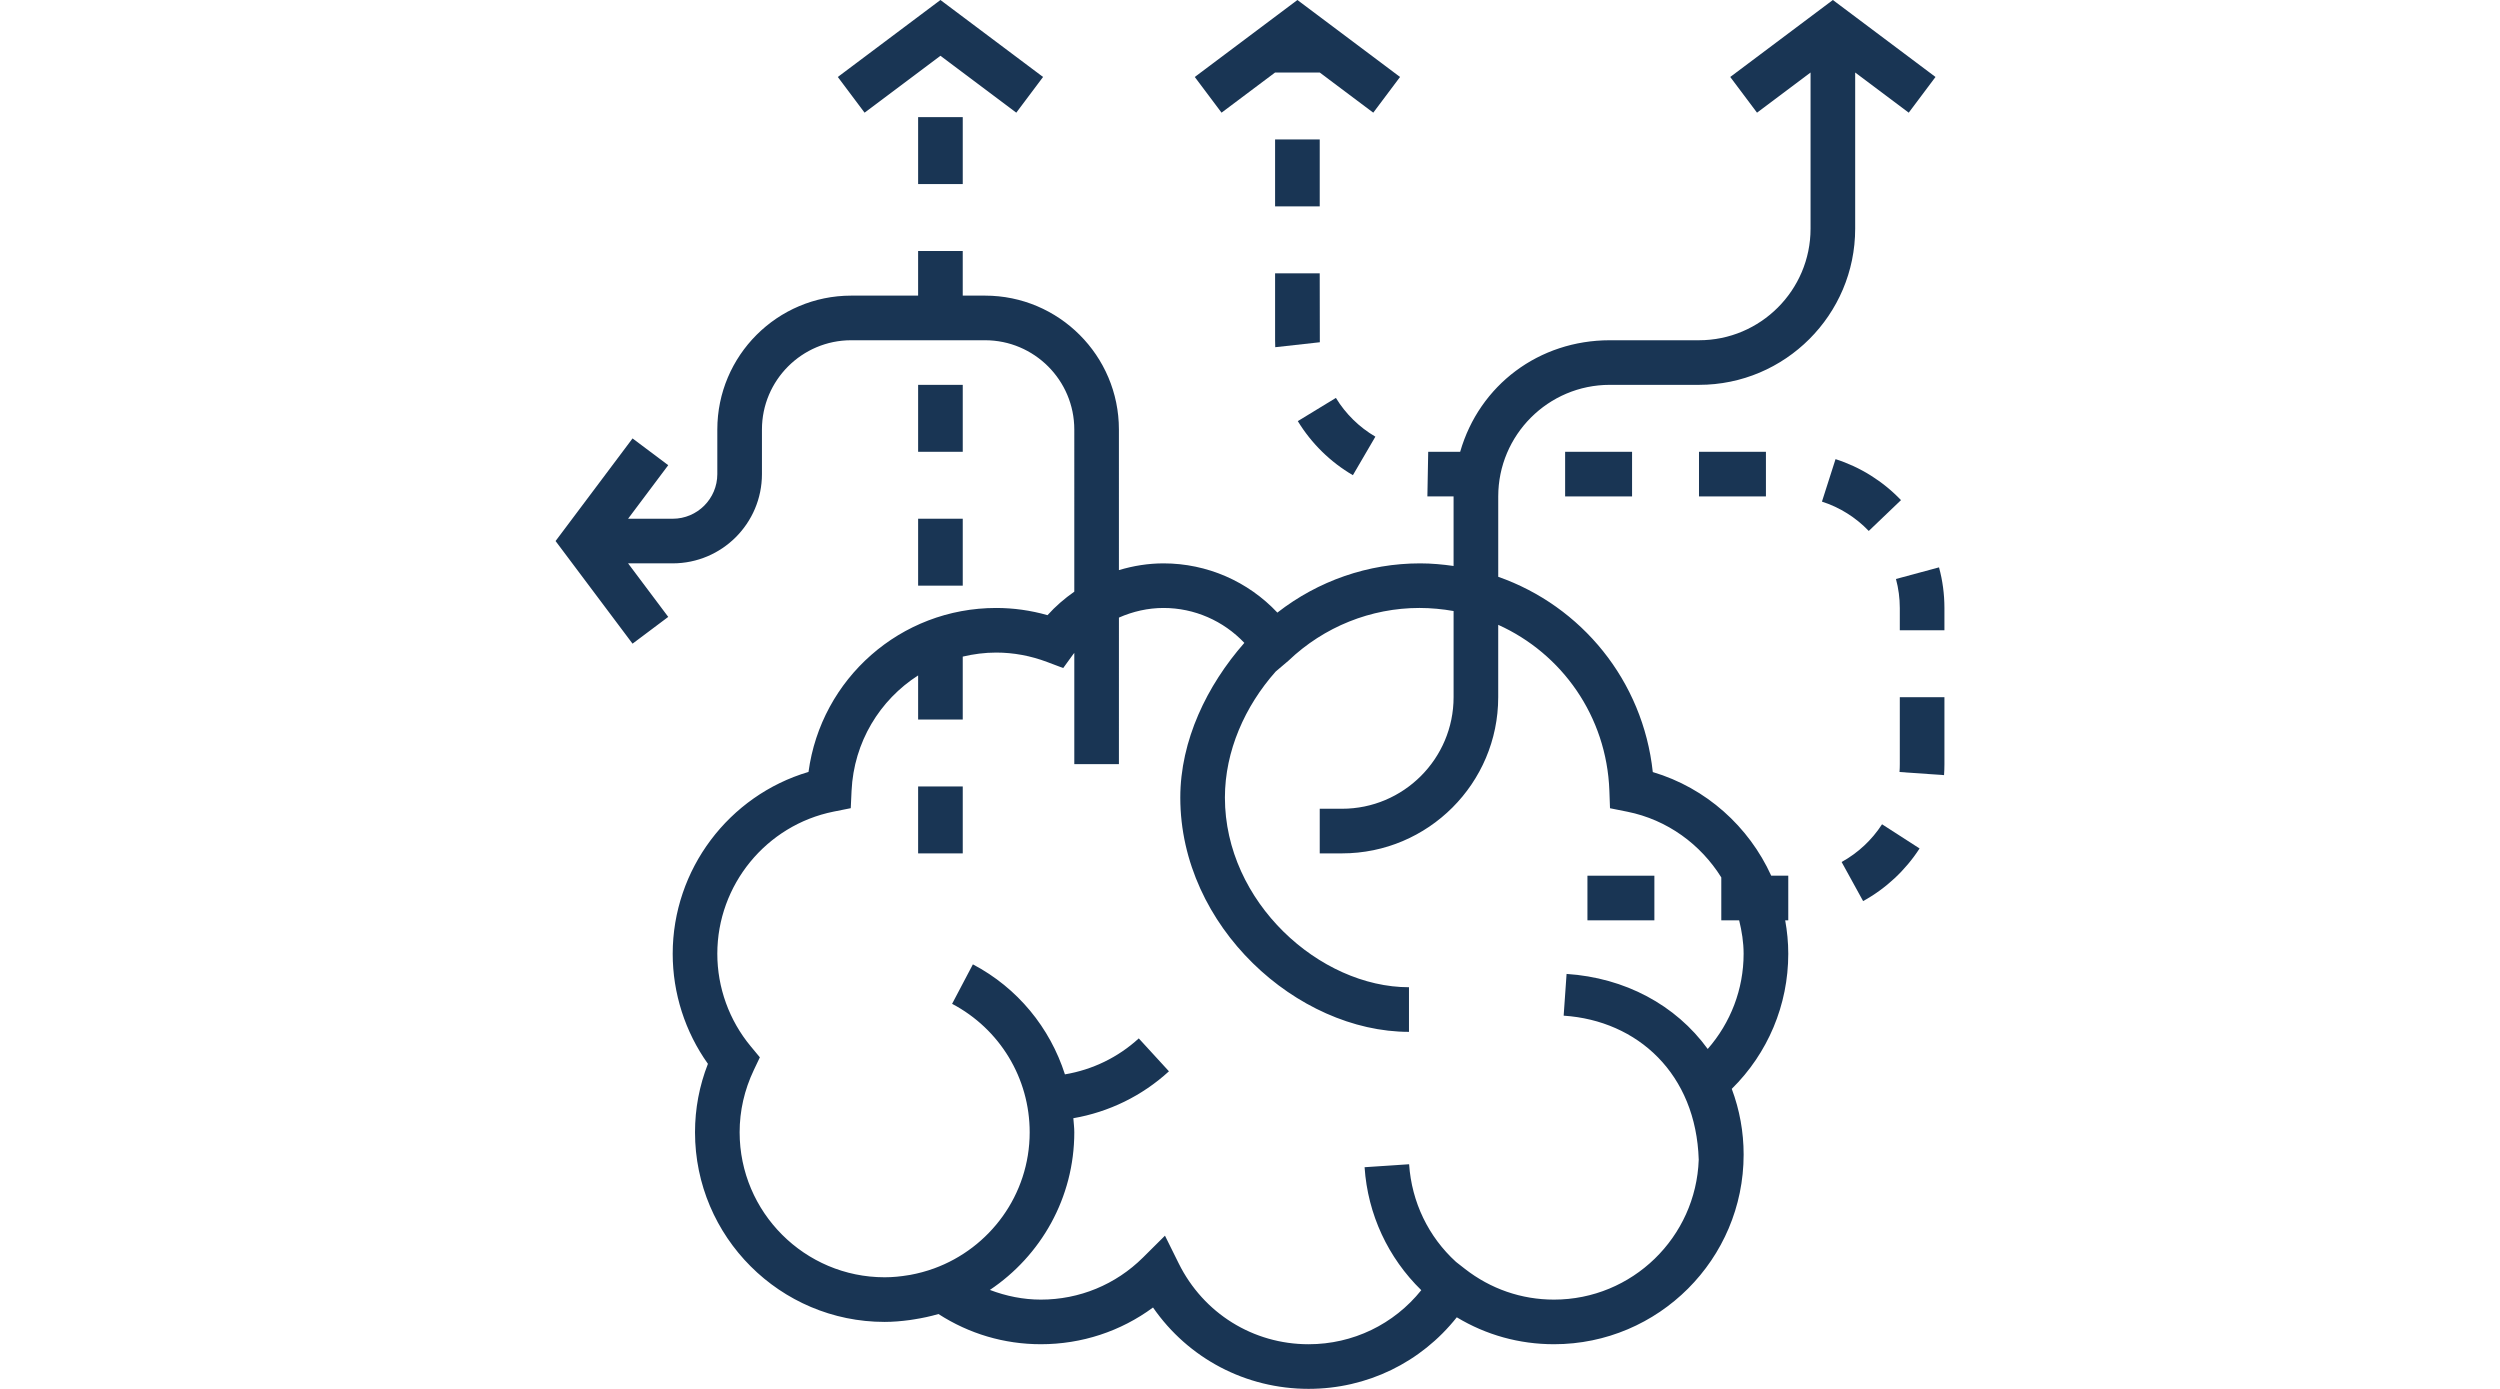 <?xml version="1.0" encoding="utf-8"?>
<!-- Generator: Adobe Illustrator 16.0.0, SVG Export Plug-In . SVG Version: 6.00 Build 0)  -->
<!DOCTYPE svg PUBLIC "-//W3C//DTD SVG 1.1//EN" "http://www.w3.org/Graphics/SVG/1.1/DTD/svg11.dtd">
<svg version="1.1" id="Layer_1" xmlns="http://www.w3.org/2000/svg" xmlns:xlink="http://www.w3.org/1999/xlink" x="0px" y="0px"
	 width="255.121px" height="141.73px" viewBox="0 0 255.121 141.73" enable-background="new 0 0 255.121 141.73"
	 xml:space="preserve">
<g>
	<g>
		<g>
			<path fill="#193554" d="M189.318,23.338V7.399l5.465,4.099l2.731-3.644L187.041,0l-10.473,7.855l2.732,3.643l5.464-4.098v15.938
				c0,6.277-5.106,11.384-11.384,11.384h-9.107c-7.203,0-13.299,4.554-15.266,11.384h-3.261l-0.084,4.554h2.673v7.097
				c-1.118-0.159-2.252-0.266-3.416-0.266c-5.295,0-10.387,1.769-14.566,5.024c-2.989-3.18-7.177-5.024-11.616-5.024
				c-1.56,0-3.089,0.248-4.554,0.688V43.829c0-7.534-6.126-13.661-13.66-13.661h-2.277v-4.553h-4.554v4.553h-6.83
				c-7.534,0-13.661,6.127-13.661,13.661v4.554c0,2.511-2.042,4.554-4.554,4.554h-4.553l4.098-5.465L64.55,44.74l-7.855,10.472
				l7.855,10.474l3.643-2.732l-4.098-5.464h4.553c5.023,0,9.107-4.085,9.107-9.107v-4.554c0-5.022,4.085-9.107,9.107-9.107h13.661
				c5.022,0,9.107,4.085,9.107,9.107V60.38c-0.99,0.692-1.913,1.487-2.732,2.397c-1.714-0.489-3.472-0.735-5.236-0.735
				c-9.768,0-17.875,7.223-19.155,16.732c-8.124,2.402-13.859,9.95-13.859,18.558c0,4.03,1.268,7.967,3.595,11.231
				c-0.876,2.238-1.318,4.581-1.318,6.983c0,10.671,8.682,19.353,19.353,19.353c0.863,0,1.707-0.077,2.541-0.187
				c0.157-0.021,0.314-0.048,0.471-0.073c0.843-0.132,1.671-0.307,2.478-0.546c3.13,2.021,6.716,3.083,10.448,3.083
				c4.174,0,8.149-1.314,11.448-3.748c3.588,5.183,9.446,8.302,15.874,8.302c5.97,0,11.469-2.691,15.125-7.302
				c2.993,1.806,6.379,2.748,9.92,2.748c10.671,0,19.352-8.681,19.352-19.353c0-2.304-0.406-4.554-1.211-6.707
				c3.682-3.629,5.766-8.563,5.766-13.784c0-1.161-0.114-2.302-0.314-3.415h0.314v-4.554h-1.74
				c-2.281-5.014-6.639-8.955-12.085-10.576c-1.001-9.332-7.283-16.943-15.772-19.926v-8.203c0-6.277,5.105-11.385,11.383-11.385
				h9.107C182.167,39.274,189.318,32.123,189.318,23.338z M164.234,80.682l0.064,1.797l1.762,0.353
				c4.096,0.822,7.491,3.338,9.595,6.705v4.381h1.823c0.27,1.106,0.455,2.24,0.455,3.415c0,3.615-1.322,7.035-3.663,9.713
				c-3.274-4.509-8.458-7.266-14.403-7.659l-0.298,4.26c7.563,0.499,13.511,5.954,13.784,14.692
				c-0.273,7.921-6.785,14.284-14.771,14.284c-3.315,0-6.46-1.086-9.092-3.14l-0.908-0.71c-2.805-2.555-4.526-6.098-4.783-9.964
				l-4.545,0.303c0.32,4.82,2.406,9.249,5.787,12.548c-2.795,3.485-6.974,5.517-11.504,5.517c-5.654,0-10.733-3.16-13.251-8.249
				l-1.402-2.83l-2.242,2.229c-2.792,2.769-6.494,4.296-10.426,4.296c-1.801,0-3.545-0.359-5.2-0.988
				c5.191-3.475,8.615-9.387,8.615-16.088c0-0.484-0.063-0.956-0.098-1.435c3.622-0.628,7.008-2.268,9.756-4.787l-3.078-3.358
				c-2.122,1.944-4.736,3.201-7.536,3.67c-1.523-4.754-4.82-8.818-9.392-11.227l-2.122,4.029c4.884,2.575,7.917,7.596,7.917,13.107
				c0,6.389-4.078,11.828-9.761,13.897c-0.801,0.29-1.614,0.508-2.432,0.658c-0.055,0.009-0.109,0.016-0.164,0.025
				c-0.812,0.139-1.628,0.218-2.443,0.218c-8.16,0-14.799-6.639-14.799-14.799c0-2.19,0.485-4.318,1.441-6.334l0.624-1.312
				l-0.929-1.12c-2.202-2.65-3.413-6.004-3.413-9.448c0-7.026,4.993-13.128,11.872-14.508l1.746-0.349l0.082-1.776
				c0.232-4.977,2.887-9.271,6.792-11.773v4.5h4.554v-6.419c1.097-0.26,2.238-0.412,3.415-0.412c1.76,0,3.515,0.326,5.209,0.966
				l1.628,0.614l1.02-1.407c0.034-0.048,0.075-0.089,0.112-0.137v11.348h4.553V63.025c1.423-0.628,2.967-0.983,4.554-0.983
				c3.151,0,6.113,1.314,8.245,3.563c-3.816,4.342-6.537,9.963-6.537,15.789c0,13.183,11.953,23.906,23.337,23.906v-4.554
				c-9.107,0-18.784-8.681-18.784-19.353c0-4.751,2.049-9.337,5.182-12.863l1.305-1.109c3.634-3.47,8.426-5.38,13.364-5.38
				c1.168,0,2.377,0.116,3.485,0.314v8.793c0,6.277-5.106,11.384-11.384,11.384h-2.276v4.554h2.276
				c8.786,0,15.938-7.151,15.938-15.938v-7.386C159.38,66.689,163.957,73.078,164.234,80.682z"/>
			<rect x="161.996" y="89.364" fill="#193554" width="6.831" height="4.554"/>
			<rect x="173.38" y="46.105" fill="#193554" width="6.83" height="4.554"/>
			<path fill="#193554" d="M138.06,48.493l2.295-3.932c-1.644-0.961-3.037-2.327-4.029-3.955l-3.887,2.37
				C133.824,45.247,135.765,47.154,138.06,48.493z"/>
			<path fill="#193554" d="M130.121,34.72L130.121,34.72c0,0.237,0.006,0.474,0.016,0.711l4.55-0.505l-0.012-7.035h-4.554V34.72z"/>
			<rect x="130.121" y="14.23" fill="#193554" width="4.555" height="6.83"/>
			<path fill="#193554" d="M187.935,87.966l2.193,3.989c2.326-1.279,4.318-3.138,5.762-5.371l-3.83-2.468
				C191.03,85.714,189.602,87.046,187.935,87.966z"/>
			<path fill="#193554" d="M193.872,77.979c0,0.27-0.009,0.535-0.03,0.804l4.545,0.317c0.025-0.371,0.039-0.745,0.039-1.121V71.15
				h-4.554V77.979z"/>
			<rect x="159.719" y="46.105" fill="#193554" width="6.831" height="4.554"/>
			<path fill="#193554" d="M197.874,57.898l-4.394,1.187c0.26,0.963,0.392,1.958,0.392,2.958v2.276h4.554v-2.276
				C198.425,60.642,198.241,59.246,197.874,57.898z"/>
			<path fill="#193554" d="M193.994,51.037c-1.844-1.929-4.152-3.375-6.68-4.183l-1.387,4.335c1.804,0.578,3.457,1.614,4.777,2.994
				L193.994,51.037z"/>
			<polygon fill="#193554" points="130.121,7.399 134.675,7.399 140.139,11.498 142.871,7.855 132.398,0 121.925,7.855 
				124.657,11.498 			"/>
			<rect x="93.693" y="11.953" fill="#193554" width="4.554" height="6.831"/>
			<rect x="93.693" y="52.935" fill="#193554" width="4.554" height="6.83"/>
			<rect x="93.693" y="39.274" fill="#193554" width="4.554" height="6.831"/>
			<rect x="93.693" y="80.257" fill="#193554" width="4.554" height="6.83"/>
			<polygon fill="#193554" points="95.97,5.692 103.71,11.498 106.443,7.855 95.97,0 85.497,7.855 88.229,11.498 			"/>
		</g>
	</g>
</g>
</svg>
